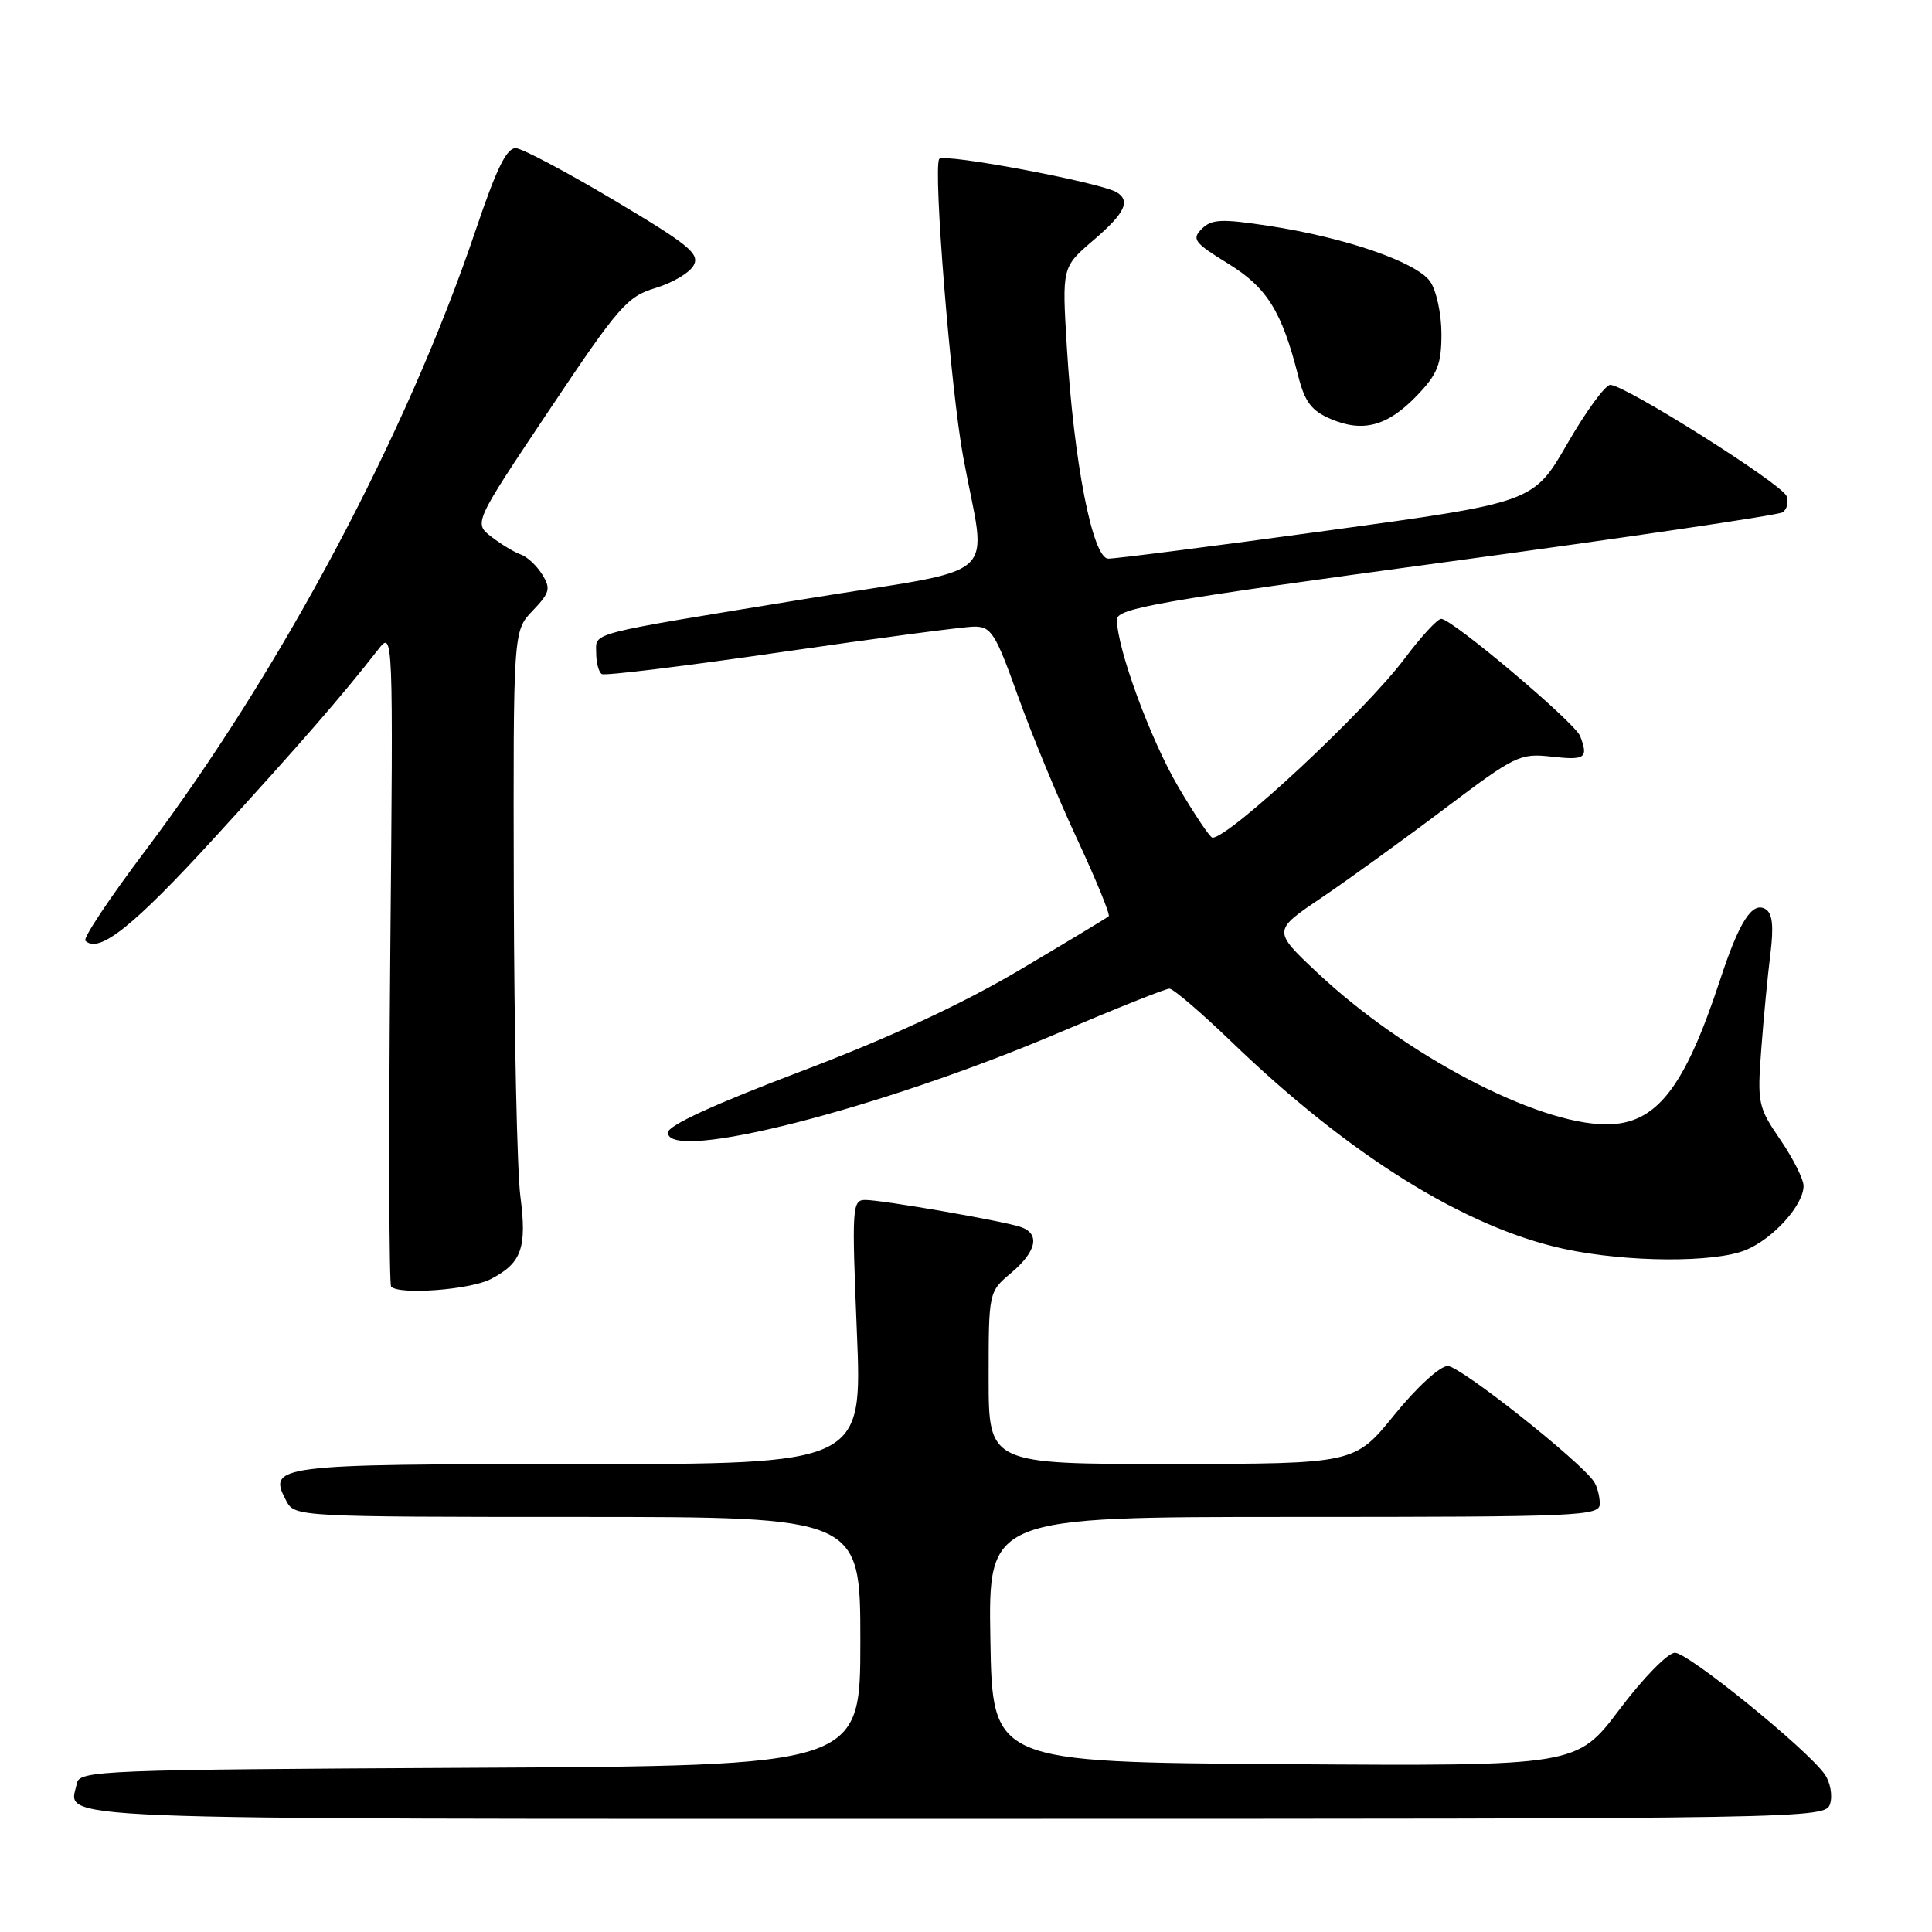 <?xml version="1.0" encoding="UTF-8" standalone="no"?>
<!DOCTYPE svg PUBLIC "-//W3C//DTD SVG 1.1//EN" "http://www.w3.org/Graphics/SVG/1.1/DTD/svg11.dtd" >
<svg xmlns="http://www.w3.org/2000/svg" xmlns:xlink="http://www.w3.org/1999/xlink" version="1.1" viewBox="0 0 256 256">
 <g >
 <path fill="currentColor"
d=" M 242.50 239.01 C 242.84 237.92 242.53 236.16 241.79 235.11 C 239.45 231.77 223.71 219.00 221.94 219.00 C 221.00 219.00 217.74 222.33 214.59 226.51 C 208.93 234.02 208.93 234.02 170.22 233.76 C 131.50 233.50 131.50 233.50 131.23 217.25 C 130.95 201.00 130.95 201.00 171.48 201.00 C 209.41 201.00 212.00 200.89 211.98 199.25 C 211.98 198.29 211.64 196.99 211.23 196.36 C 209.51 193.69 193.48 181.00 191.83 181.00 C 190.81 181.00 187.72 183.82 184.76 187.48 C 179.50 193.96 179.50 193.96 155.25 193.98 C 131.00 194.00 131.00 194.00 131.00 182.59 C 131.00 171.18 131.00 171.18 134.00 168.65 C 137.41 165.78 137.86 163.41 135.15 162.55 C 132.51 161.71 116.86 159.00 114.66 159.00 C 112.91 159.00 112.86 159.91 113.54 176.50 C 114.27 194.00 114.27 194.00 76.76 194.00 C 36.33 194.00 35.39 194.12 37.97 198.94 C 39.05 200.96 39.71 201.00 76.54 201.00 C 114.00 201.00 114.00 201.00 114.00 217.49 C 114.00 233.98 114.00 233.98 62.26 234.24 C 13.26 234.49 10.51 234.60 10.18 236.31 C 9.22 241.27 2.61 241.00 126.40 241.00 C 240.78 241.00 241.87 240.98 242.50 239.01 Z  M 65.02 169.49 C 69.12 167.37 69.84 165.37 68.95 158.50 C 68.52 155.20 68.13 137.00 68.08 118.05 C 68.00 83.61 68.00 83.61 70.58 80.92 C 72.86 78.53 73.01 77.98 71.83 76.10 C 71.10 74.93 69.83 73.75 69.00 73.47 C 68.18 73.19 66.43 72.14 65.13 71.14 C 62.76 69.31 62.76 69.31 72.77 54.35 C 81.99 40.56 83.10 39.29 86.87 38.16 C 89.12 37.48 91.40 36.13 91.92 35.15 C 92.74 33.62 91.26 32.42 81.45 26.58 C 75.17 22.84 69.29 19.72 68.39 19.64 C 67.15 19.54 65.82 22.23 63.03 30.50 C 53.87 57.61 37.25 88.83 19.21 112.78 C 14.54 118.98 10.98 124.32 11.31 124.65 C 13.09 126.42 17.71 122.73 28.50 110.92 C 39.78 98.58 45.32 92.21 50.08 86.10 C 52.11 83.50 52.11 83.50 51.71 126.74 C 51.50 150.53 51.55 170.22 51.83 170.49 C 52.95 171.61 62.29 170.90 65.02 169.49 Z  M 231.36 165.62 C 235.01 164.10 239.01 159.63 238.98 157.12 C 238.97 156.23 237.58 153.47 235.89 151.00 C 232.95 146.70 232.84 146.17 233.38 139.00 C 233.69 134.88 234.23 129.20 234.59 126.38 C 235.04 122.74 234.86 121.03 233.96 120.48 C 232.20 119.39 230.47 122.07 227.90 129.90 C 223.16 144.29 219.43 149.01 212.80 148.98 C 203.59 148.95 186.17 139.80 174.58 128.91 C 168.63 123.32 168.63 123.32 175.07 118.98 C 178.60 116.59 185.94 111.29 191.36 107.20 C 200.79 100.08 201.40 99.79 205.61 100.26 C 210.06 100.76 210.49 100.45 209.38 97.54 C 208.69 95.75 192.40 82.00 190.97 82.00 C 190.47 82.00 188.29 84.36 186.13 87.25 C 180.92 94.21 162.91 111.00 160.66 111.00 C 160.34 111.00 158.31 107.96 156.12 104.25 C 152.41 97.92 148.00 85.90 148.00 82.09 C 148.00 80.60 153.50 79.64 191.54 74.48 C 215.48 71.23 235.57 68.27 236.18 67.89 C 236.79 67.51 237.04 66.54 236.72 65.73 C 236.11 64.11 215.31 51.00 213.37 51.00 C 212.71 51.00 210.15 54.50 207.68 58.79 C 203.19 66.57 203.19 66.57 175.85 70.31 C 160.81 72.37 147.76 74.04 146.85 74.02 C 144.78 73.99 142.29 61.30 141.36 45.95 C 140.72 35.40 140.72 35.40 144.86 31.85 C 149.04 28.28 149.84 26.64 147.99 25.49 C 145.86 24.18 124.96 20.25 124.45 21.07 C 123.63 22.40 125.97 51.51 127.62 60.50 C 130.73 77.43 133.41 75.00 106.85 79.34 C 77.29 84.17 79.00 83.73 79.00 86.55 C 79.00 87.83 79.34 89.08 79.75 89.32 C 80.16 89.56 90.85 88.25 103.50 86.41 C 116.15 84.57 127.64 83.05 129.04 83.03 C 131.34 83.00 131.89 83.86 134.89 92.25 C 136.71 97.34 140.25 105.89 142.76 111.26 C 145.26 116.63 147.13 121.20 146.91 121.41 C 146.68 121.62 141.32 124.85 135.00 128.59 C 127.31 133.13 117.70 137.58 106.00 142.01 C 94.61 146.33 88.50 149.14 88.50 150.07 C 88.50 154.10 116.61 146.92 140.26 136.86 C 147.83 133.64 154.44 131.00 154.95 131.00 C 155.46 131.00 159.16 134.17 163.19 138.05 C 178.79 153.09 194.10 162.63 207.22 165.48 C 215.52 167.28 227.23 167.35 231.36 165.62 Z  M 187.75 52.42 C 190.49 49.56 191.00 48.28 191.00 44.24 C 191.00 41.60 190.33 38.48 189.50 37.30 C 187.70 34.73 178.26 31.47 168.13 29.93 C 161.84 28.97 160.54 29.03 159.24 30.33 C 157.88 31.69 158.25 32.17 162.70 34.91 C 167.89 38.10 169.84 41.23 172.02 49.82 C 172.89 53.25 173.78 54.43 176.31 55.51 C 180.61 57.35 183.86 56.47 187.75 52.42 Z "/>
</g>
</svg>